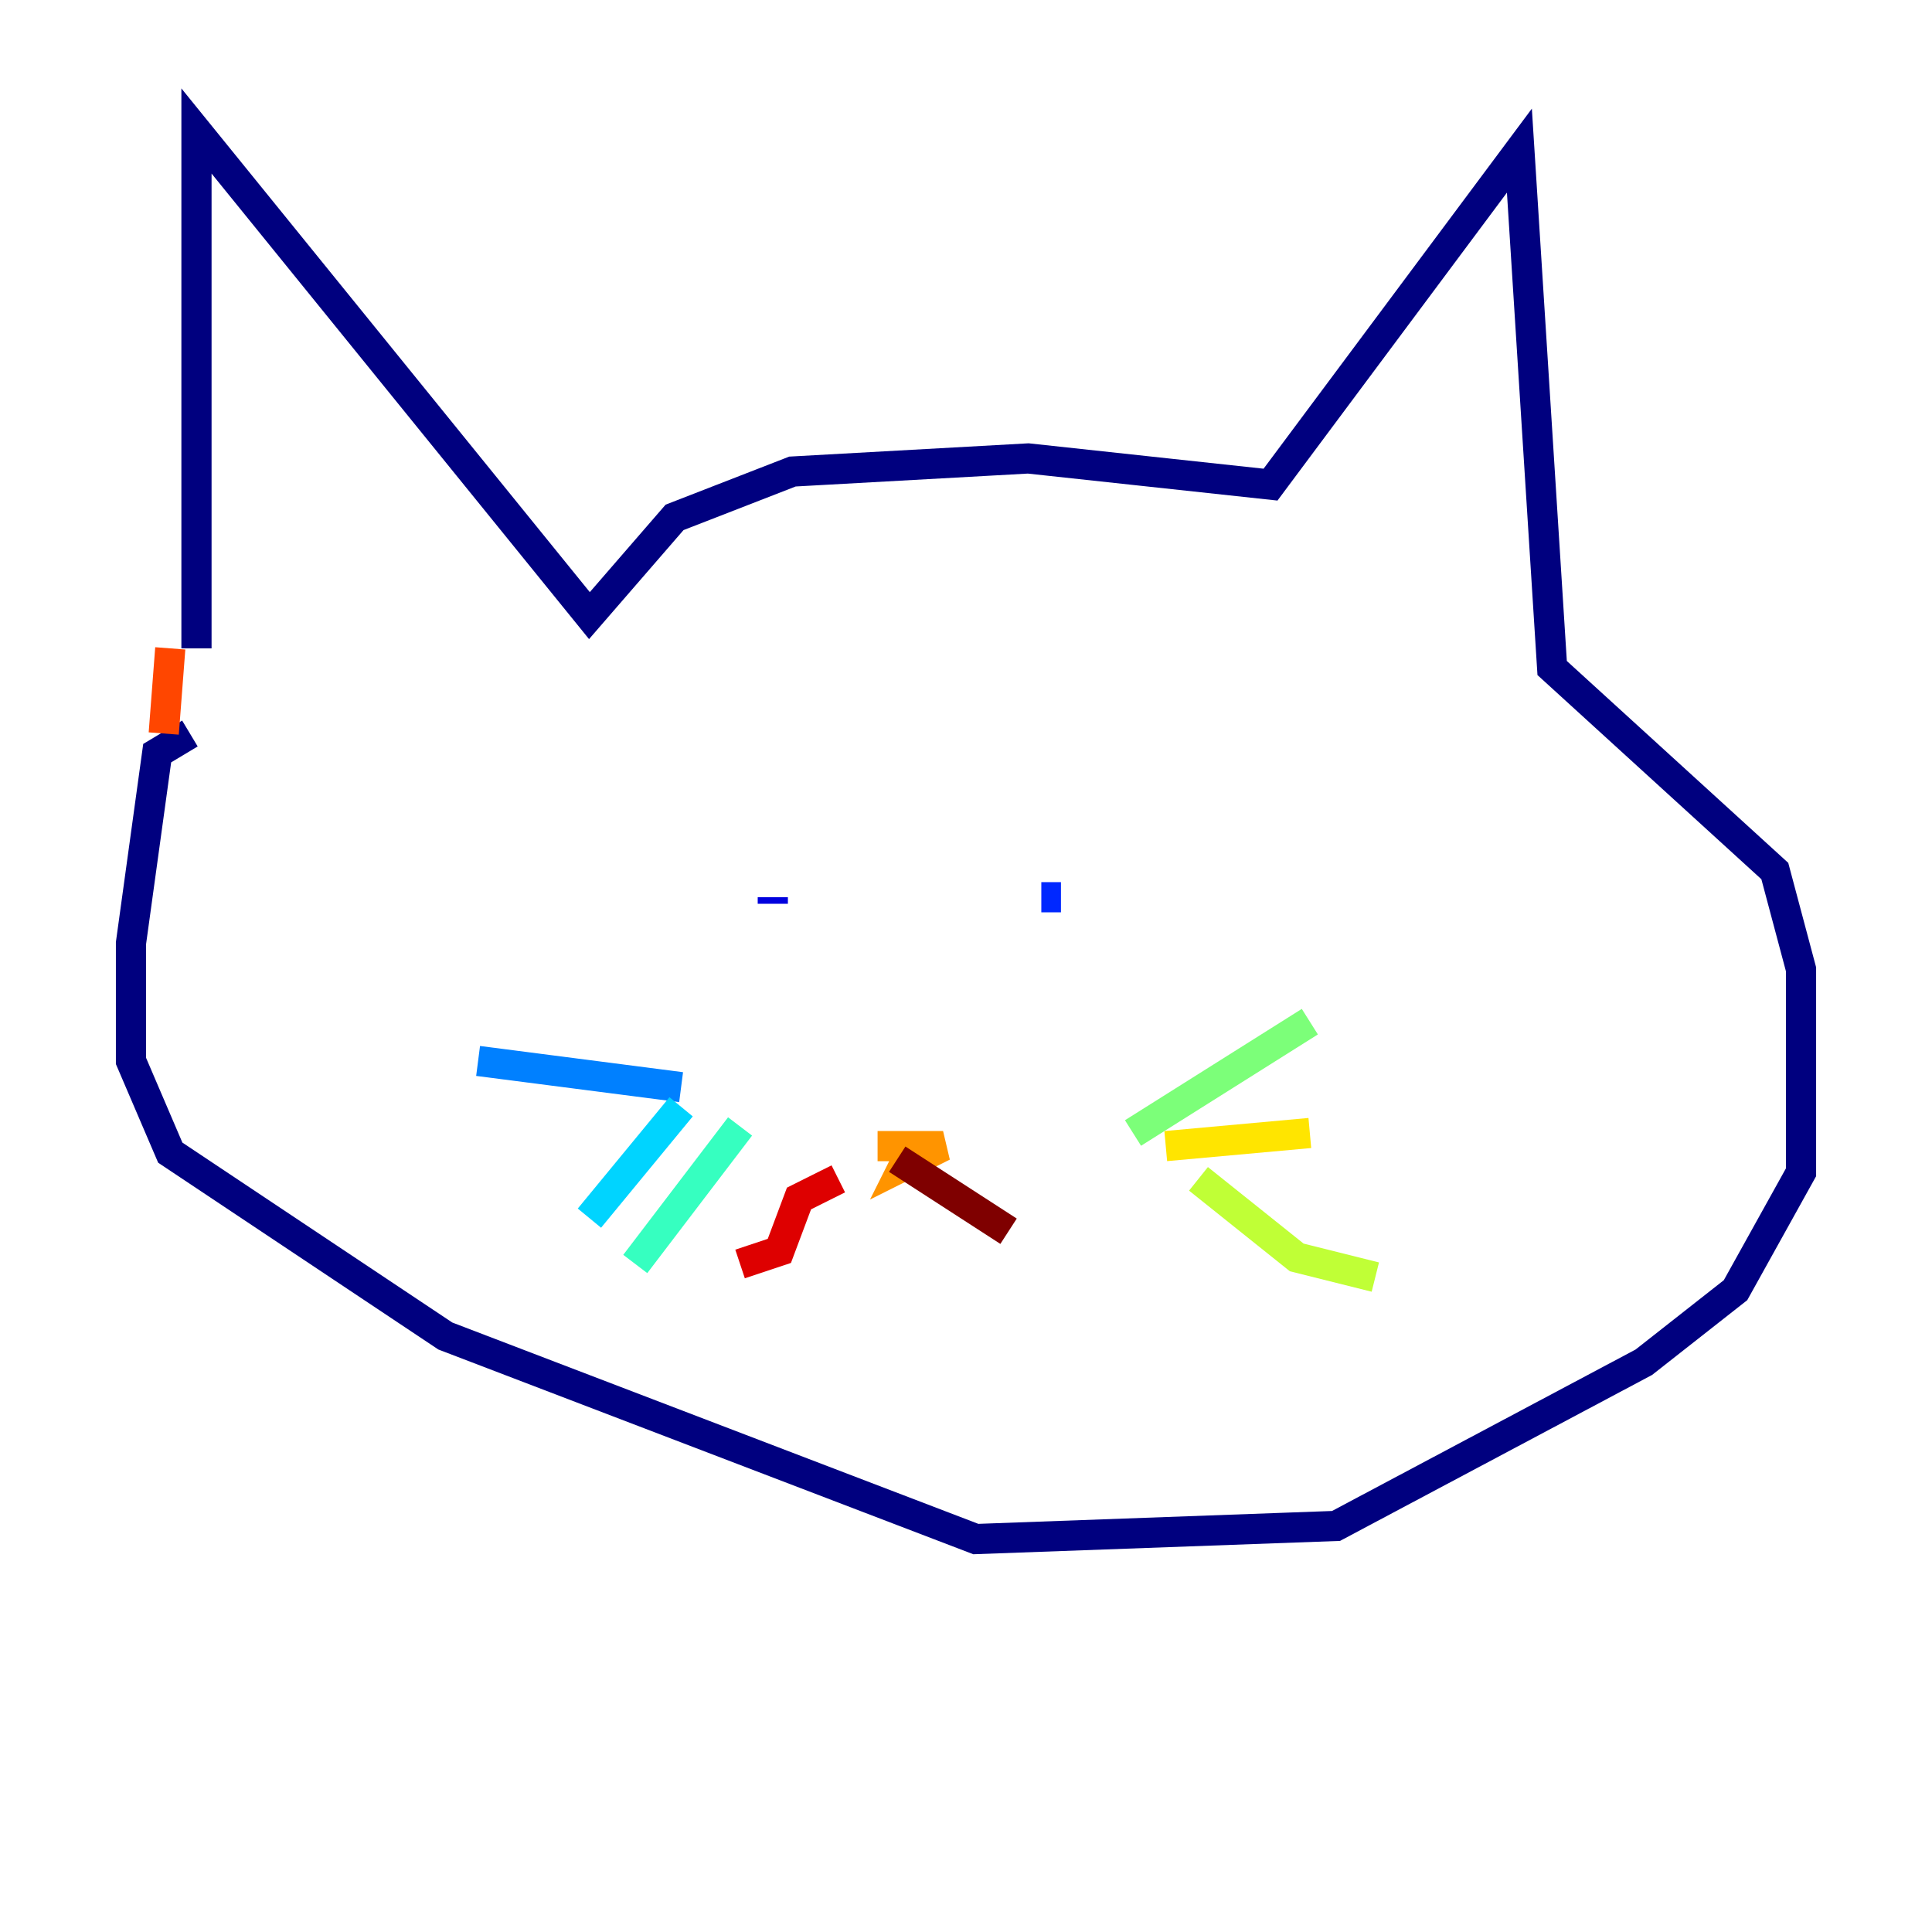 <?xml version="1.0" encoding="utf-8" ?>
<svg baseProfile="tiny" height="128" version="1.2" viewBox="0,0,128,128" width="128" xmlns="http://www.w3.org/2000/svg" xmlns:ev="http://www.w3.org/2001/xml-events" xmlns:xlink="http://www.w3.org/1999/xlink"><defs /><polyline fill="none" points="13.017,42.956 13.017,8.678 39.051,40.786 44.691,34.278 52.502,31.241 68.122,30.373 84.176,32.108 100.664,9.98 102.834,44.258 117.586,57.709 119.322,64.217 119.322,77.668 114.983,85.478 108.909,90.251 88.515,101.098 64.651,101.966 29.505,88.515 11.281,76.366 8.678,70.291 8.678,62.481 10.414,49.898 12.583,48.597" stroke="#00007f" stroke-width="2" /><polyline fill="none" points="51.2,59.444 51.2,59.878" stroke="#0000de" stroke-width="2" /><polyline fill="none" points="70.291,59.444 68.99,59.444" stroke="#0028ff" stroke-width="2" /><polyline fill="none" points="31.675,70.291 45.125,72.027" stroke="#0080ff" stroke-width="2" /><polyline fill="none" points="39.051,80.705 45.125,73.329" stroke="#00d4ff" stroke-width="2" /><polyline fill="none" points="42.088,83.742 49.031,74.63" stroke="#36ffc0" stroke-width="2" /><polyline fill="none" points="75.064,75.064 86.78,67.688" stroke="#7cff79" stroke-width="2" /><polyline fill="none" points="79.403,78.102 85.912,83.308 91.119,84.61" stroke="#c0ff36" stroke-width="2" /><polyline fill="none" points="77.234,75.932 86.78,75.064" stroke="#ffe500" stroke-width="2" /><polyline fill="none" points="58.142,75.932 62.481,75.932 59.878,77.234 60.312,76.366" stroke="#ff9400" stroke-width="2" /><polyline fill="none" points="10.848,48.597 11.281,42.956" stroke="#ff4600" stroke-width="2" /><polyline fill="none" points="55.539,78.102 52.936,79.403 51.634,82.875 49.031,83.742" stroke="#de0000" stroke-width="2" /><polyline fill="none" points="59.444,76.8 66.82,81.573" stroke="#7f0000" stroke-width="2" /></svg>